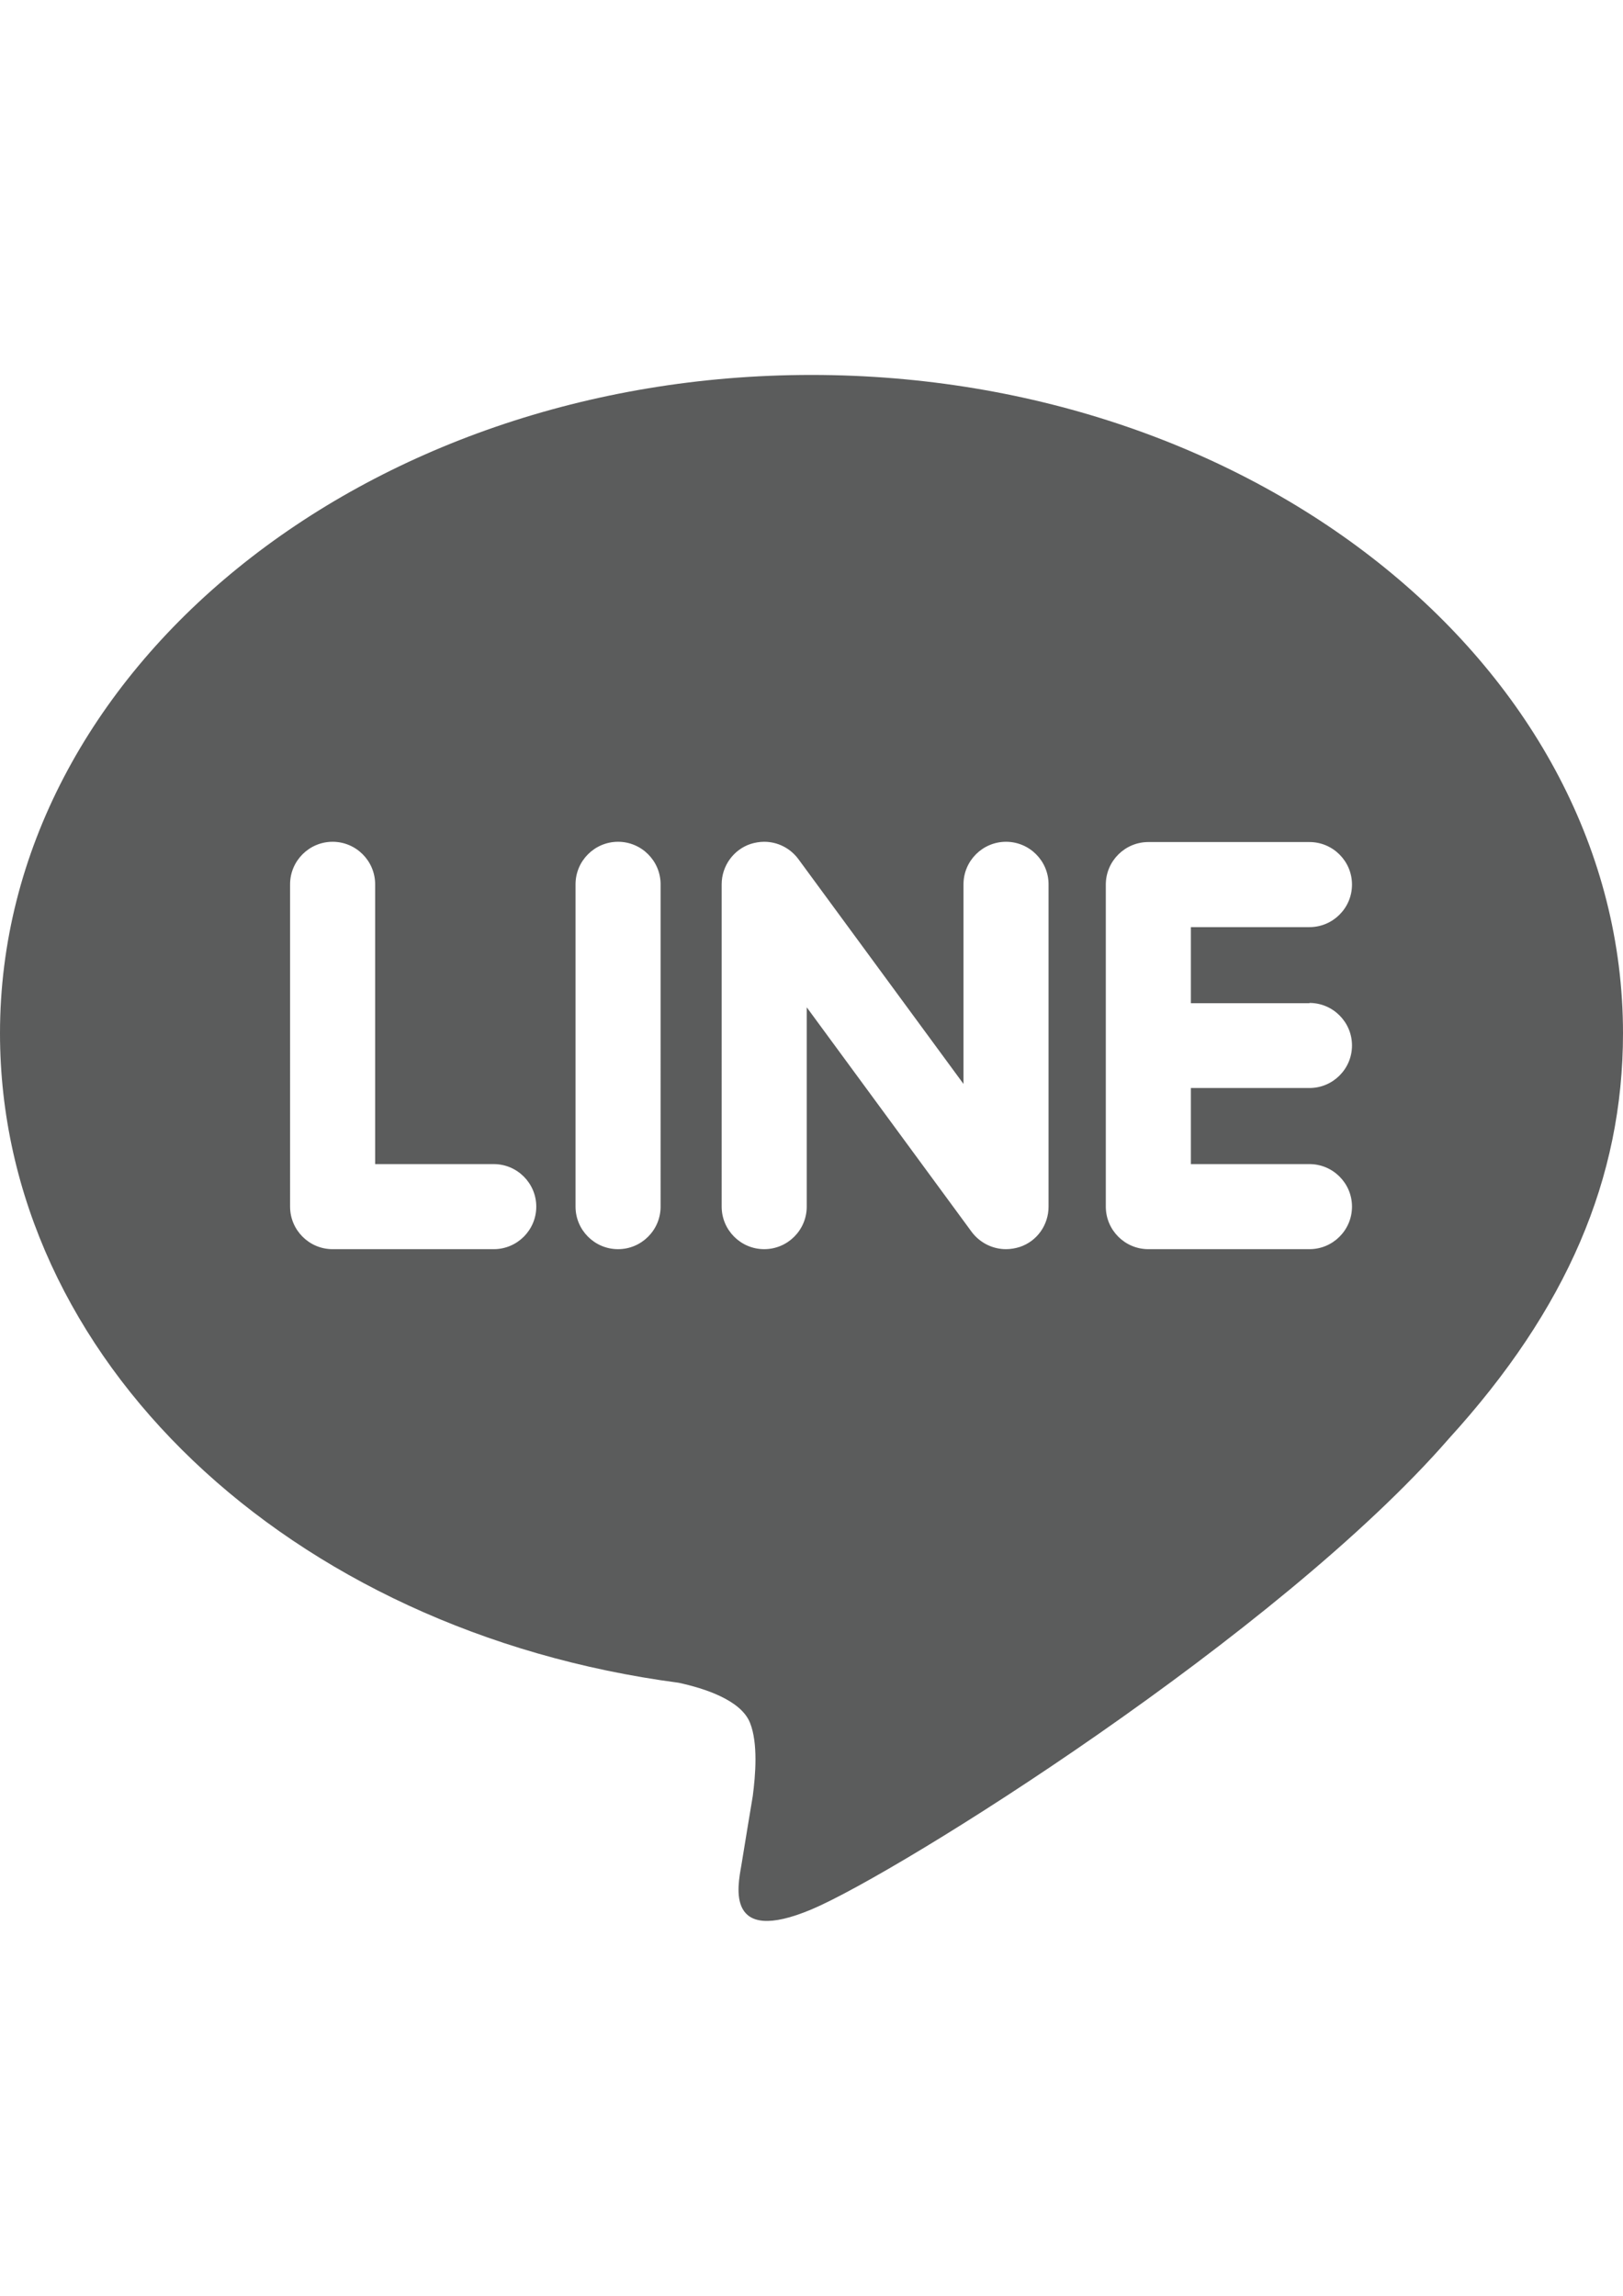 <?xml version="1.0" encoding="utf-8"?>
<!-- Generator: Adobe Illustrator 18.0.0, SVG Export Plug-In . SVG Version: 6.00 Build 0)  -->
<!DOCTYPE svg PUBLIC "-//W3C//DTD SVG 1.1//EN" "http://www.w3.org/Graphics/SVG/1.1/DTD/svg11.dtd">
<svg version="1.1" id="图层_1" xmlns="http://www.w3.org/2000/svg" xmlns:xlink="http://www.w3.org/1999/xlink" x="0px" y="0px"
	 viewBox="0 0 595.3 841.9" enable-background="new 0 0 595.3 841.9" xml:space="preserve">
<path fill="#5B5C5C" d="M595.3,378.9c0-133.1-133.5-241.4-297.7-241.4C133.5,137.5,0,245.8,0,378.9c0,119.3,105.9,219.3,248.9,238.2
	c9.7,2.1,22.9,6.4,26.2,14.7c3,7.5,2,19.3,1,26.9c0,0-3.5,21-4.2,25.5c-1.3,7.5-6,29.4,25.8,16c31.8-13.4,171.4-100.9,233.8-172.7h0
	C574.6,480.2,595.3,432.2,595.3,378.9z M181.1,458.1H122c-8.6,0-15.6-7-15.6-15.6V324.3c0-8.6,7-15.6,15.6-15.6
	c8.6,0,15.6,7,15.6,15.6v102.6h43.5c8.6,0,15.6,7,15.6,15.6C196.7,451.1,189.7,458.1,181.1,458.1z M242.3,442.5
	c0,8.6-7,15.6-15.6,15.6c-8.6,0-15.6-7-15.6-15.6V324.3c0-8.6,7-15.6,15.6-15.6c8.6,0,15.6,7,15.6,15.6V442.5z M374,457.3
	c-1.6,0.5-3.3,0.8-5,0.8c-4.9,0-9.5-2.3-12.5-6.2l-60.6-82.5v73.1c0,8.6-7,15.6-15.6,15.6c-8.6,0-15.6-7-15.6-15.6V324.3
	c0-6.7,4.3-12.7,10.6-14.8c1.6-0.5,3.3-0.8,5-0.8c4.9,0,9.5,2.3,12.5,6.3l60.6,82.5v-73.2c0-8.6,7-15.6,15.6-15.6
	c8.6,0,15.6,7,15.6,15.6v118.2h0C384.6,449.2,380.4,455.2,374,457.3z M480.3,367.8L480.3,367.8c8.6,0,15.6,7,15.6,15.6
	c0,8.6-7,15.6-15.6,15.6h-43.5v27.9h43.5c8.6,0,15.6,7,15.6,15.6c0,8.6-7,15.6-15.6,15.6h-59.1c-8.6,0-15.6-7-15.6-15.6v-59
	c0,0,0,0,0,0c0,0,0,0,0,0v-59c0,0,0,0,0-0.1c0-8.6,7-15.6,15.6-15.6h59.1c8.6,0,15.6,7,15.6,15.6c0,8.6-7,15.6-15.6,15.6h-43.5v27.9
	H480.3z"/>
</svg>
